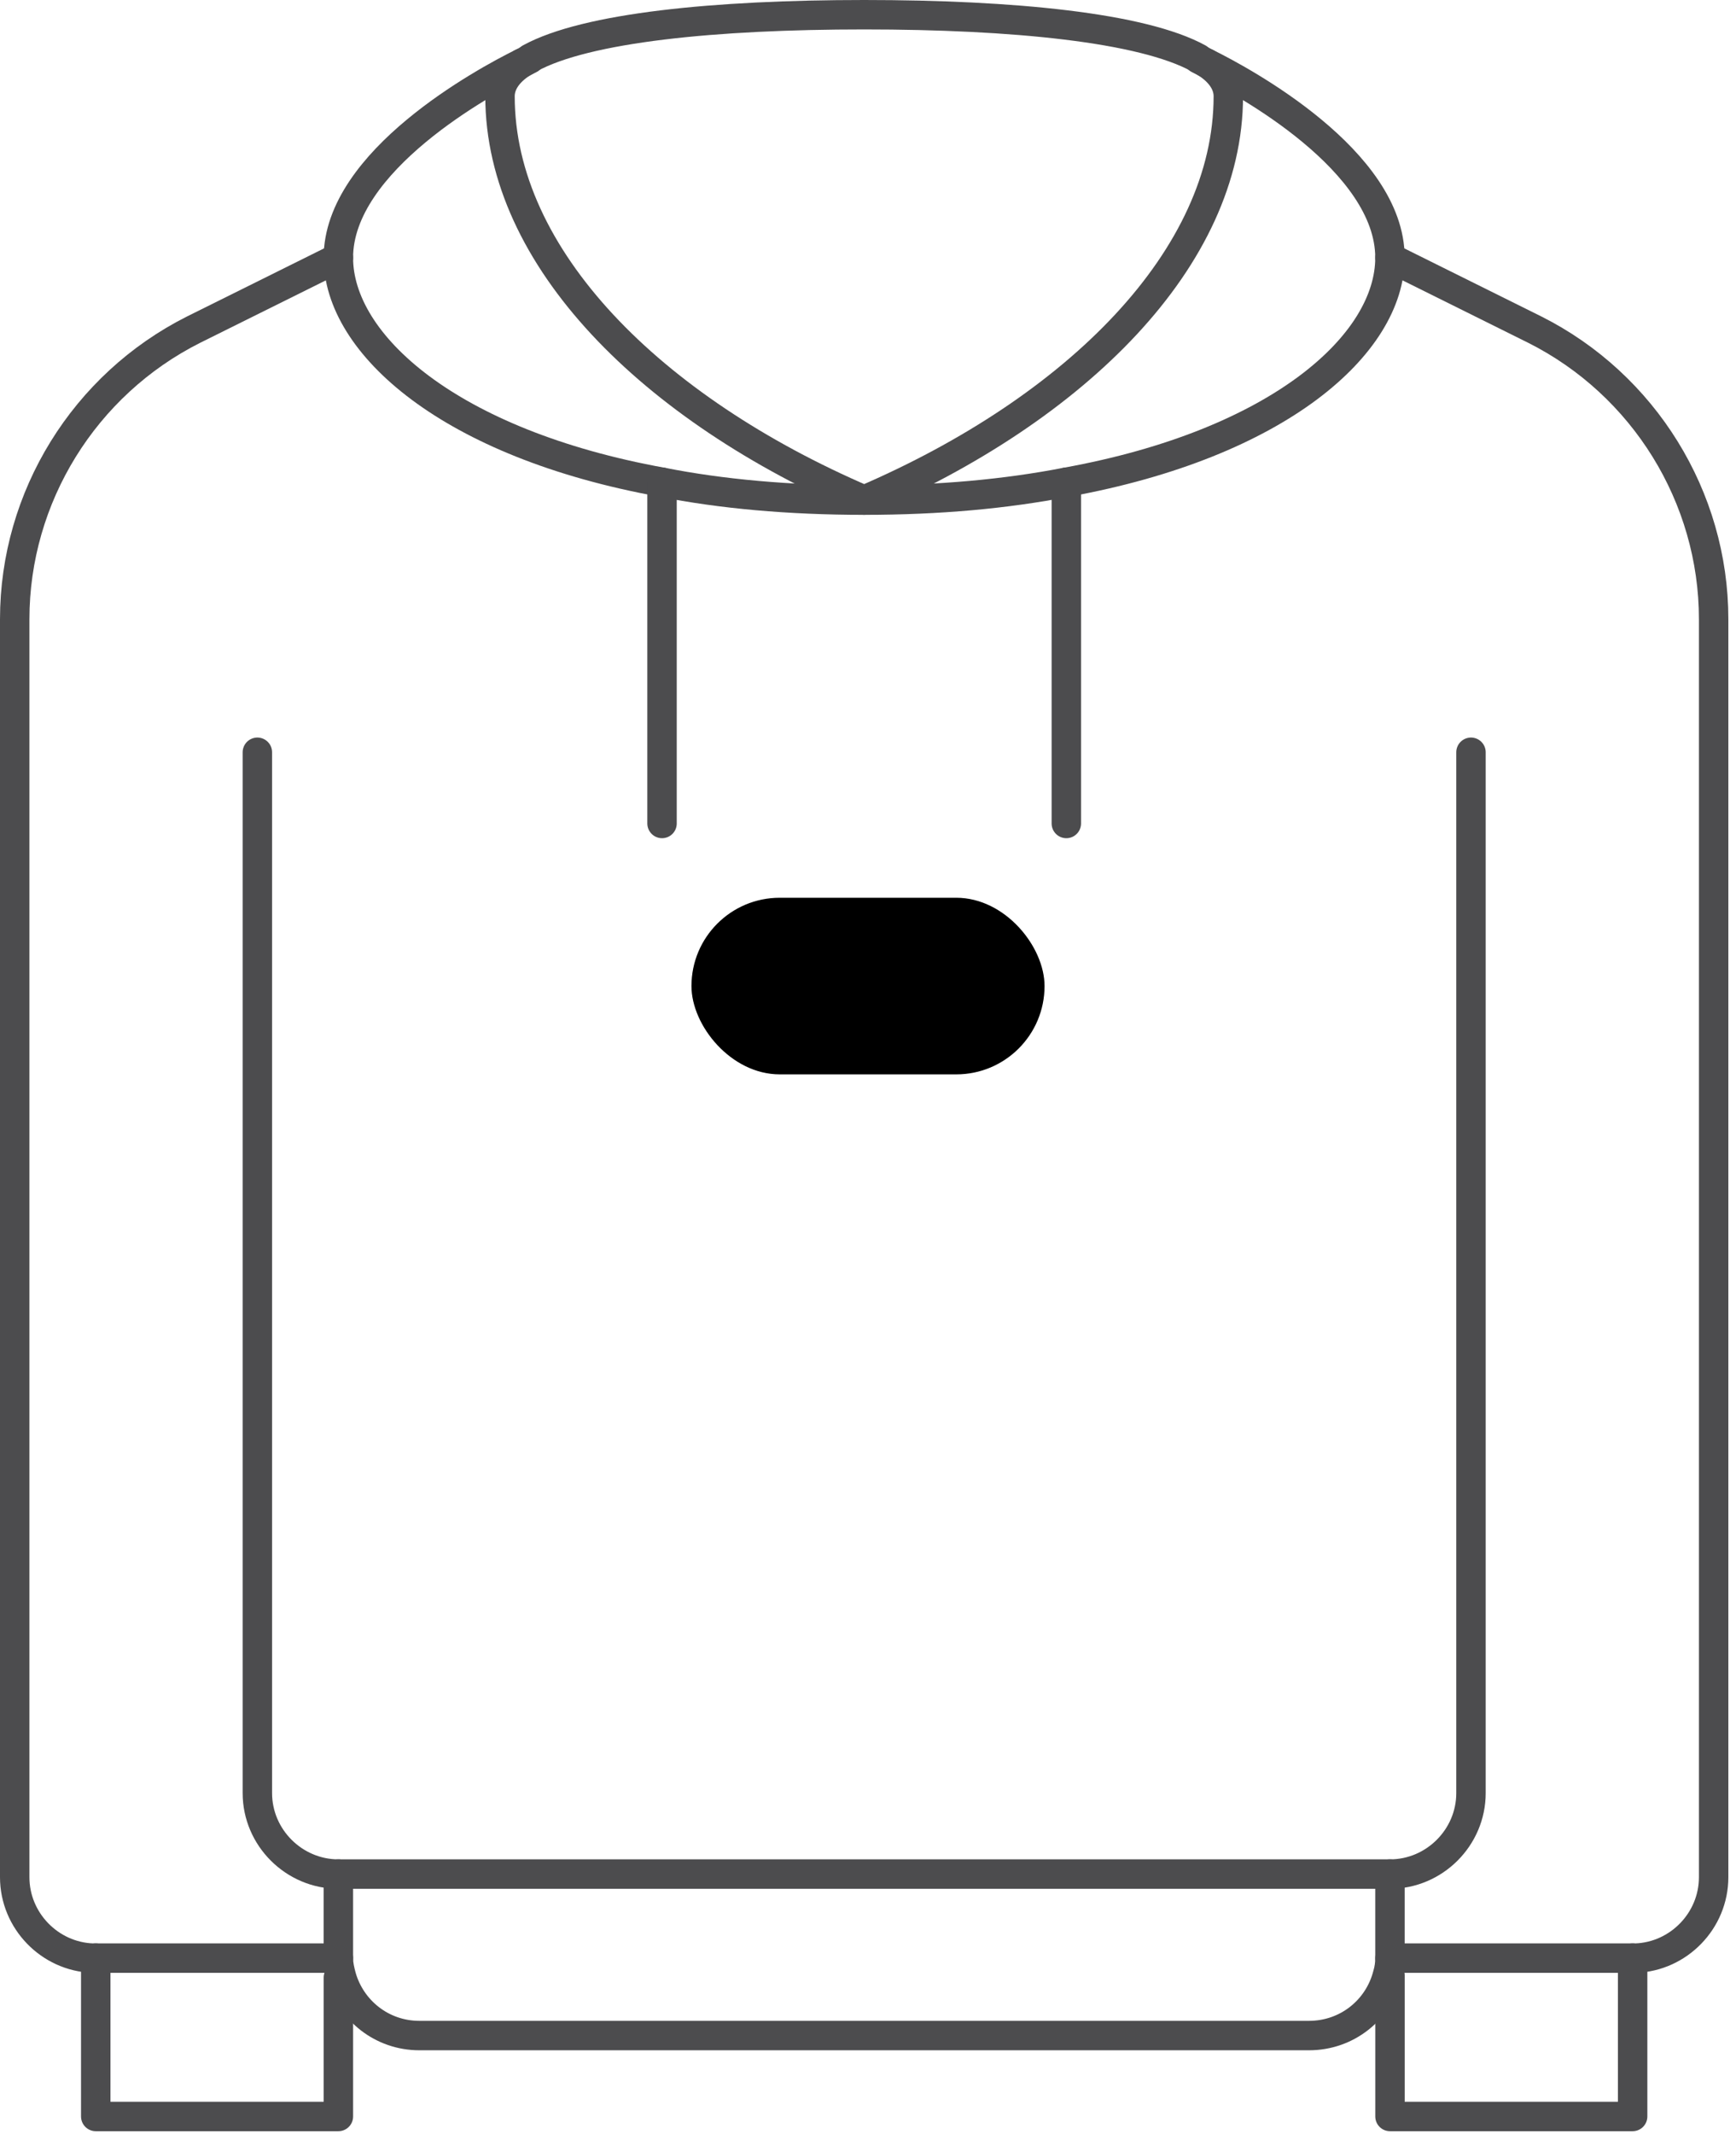 <svg width="118" height="145" viewBox="0 0 118 145" fill="none" xmlns="http://www.w3.org/2000/svg">
<rect x="47" y="61" width="24" height="12" rx="6" fill="black"/>
<path d="M82.01 4.291C82.989 4.926 83.492 5.719 83.492 6.538C83.492 17.51 73.194 27.769 58.739 33.982C44.285 27.769 33.986 17.51 33.986 6.538C33.986 5.719 34.489 4.926 35.469 4.291" stroke="#4C4C4E" stroke-width="2" stroke-linecap="round" stroke-linejoin="round"/>
<path d="M36.025 3.961C39.838 1.872 48.627 1 58.74 1C68.853 1 77.642 1.872 81.454 3.961" stroke="#4C4C4E" stroke-width="2" stroke-linecap="round" stroke-linejoin="round"/>
<path d="M81.454 4C81.454 4 81.666 4.106 82.01 4.291C84.525 5.533 94.479 10.927 94.479 17.51C94.479 23.38 86.934 30.148 72.48 32.766C68.403 33.559 63.849 33.982 58.74 33.982C53.63 33.982 48.997 33.559 45 32.766C30.545 30.148 23 23.38 23 17.51C23 10.927 32.954 5.533 35.469 4.291C35.813 4.106 36.025 4 36.025 4" stroke="#4C4C4E" stroke-width="2" stroke-linecap="round" stroke-linejoin="round"/>
<path d="M94.481 17.51L104.329 22.401C111.741 26.129 116.48 33.77 116.48 42.072V127.549C116.48 130.51 114.098 132.942 111.185 133.048H94.481" stroke="#4C4C4E" stroke-width="2" stroke-linecap="round" stroke-linejoin="round"/>
<path d="M23 17.51L13.152 22.401C5.739 26.129 1 33.77 1 42.072V127.549C1 130.51 3.383 132.942 6.295 133.048H23" stroke="#4C4C4E" stroke-width="2" stroke-linecap="round" stroke-linejoin="round"/>
<path d="M110.974 133.048V143.808H99.987H94.481V134.211" stroke="#4C4C4E" stroke-width="2" stroke-linecap="round" stroke-linejoin="round"/>
<path d="M6.508 133.048V143.808H17.494H23.001V134.37" stroke="#4C4C4E" stroke-width="2" stroke-linecap="round" stroke-linejoin="round"/>
<path d="M99.986 51.114V121.838C99.986 124.852 97.498 127.337 94.48 127.337H23.001C19.983 127.337 17.494 124.852 17.494 121.838V51.114" stroke="#4C4C4E" stroke-width="2" stroke-linecap="round" stroke-linejoin="round"/>
<path d="M23 127.337V133.048C23 133.498 23.106 133.921 23.212 134.317C23.874 136.617 25.965 138.31 28.506 138.31H88.973C91.567 138.31 93.711 136.565 94.32 134.159C94.426 133.815 94.479 133.418 94.479 133.048V127.337" stroke="#4C4C4E" stroke-width="2" stroke-linecap="round" stroke-linejoin="round"/>
<path d="M72.481 55.953V32.766" stroke="#4C4C4E" stroke-width="2" stroke-linecap="round" stroke-linejoin="round"/>
<path d="M45 55.953V32.766" stroke="#4C4C4E" stroke-width="2" stroke-linecap="round" stroke-linejoin="round"/>
</svg>
